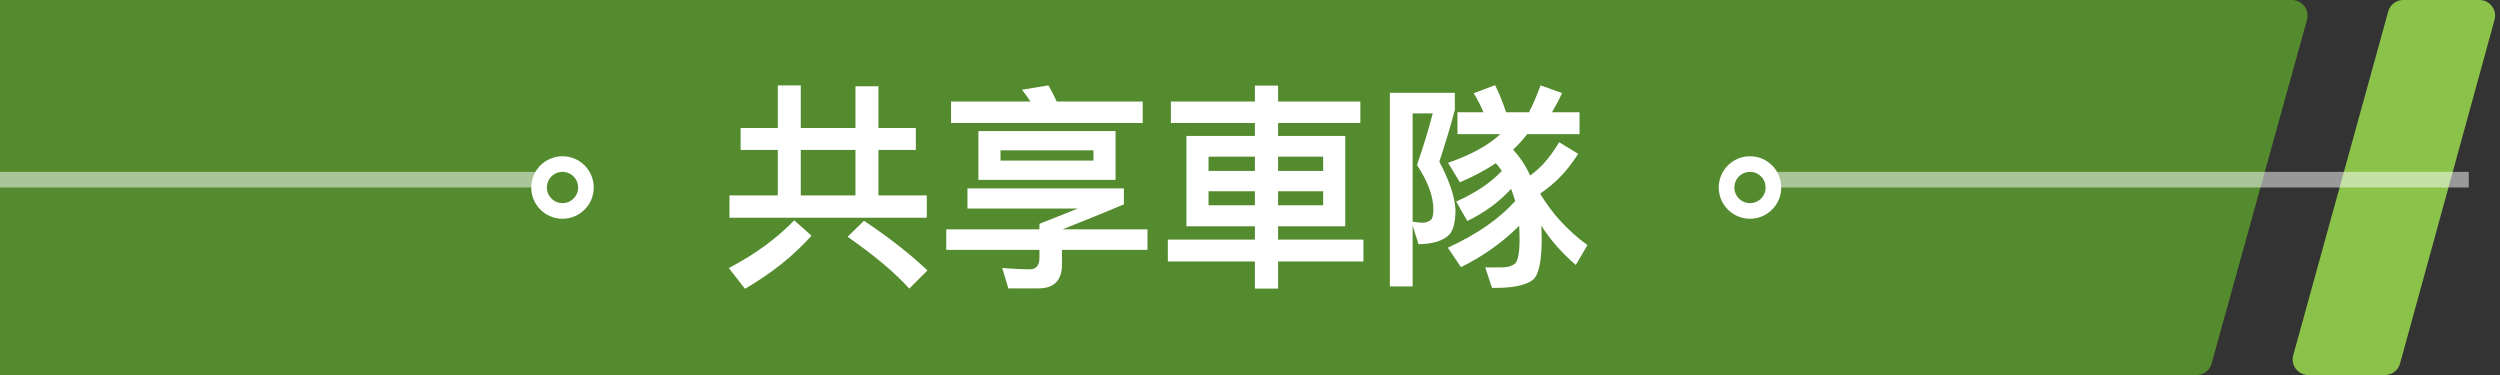 <svg width="160" height="24" viewBox="0 0 160 24" fill="none" xmlns="http://www.w3.org/2000/svg">
<rect x="0" y="0" width="160" height="24" fill="#333333" stroke="none"/>
<path d="M159.652 1.265C159.827 0.628 159.348 0 158.688 0H153.811C153.361 0 152.967 0.3 152.847 0.734L146.767 22.734C146.591 23.37 147.07 24 147.731 24H152.64C153.09 24 153.485 23.699 153.604 23.265L159.652 1.265Z" fill="#8BC34A"/>
<path d="M0 0V24H140.578C141.028 24 141.422 23.7 141.542 23.267L147.648 1.267C147.825 0.63 147.346 0 146.685 0H0Z" fill="#558B2F"/>
<line opacity="0.5" x1="113" y1="11.5" x2="158" y2="11.5" stroke="white"/>
<circle cx="112" cy="12" r="1.5" stroke="white"/>
<line opacity="0.5" x1="4.37114e-08" y1="11.5" x2="35" y2="11.5" stroke="white"/>
<circle cx="36" cy="12" r="1.5" stroke="white"/>
<path d="M47.4 8.194V9.594H49.78V12.506H46.686V13.934H59.314V12.506H56.22V9.594H58.614V8.194H56.22V5.52H54.75V8.194H51.25V5.464H49.78V8.194H47.4ZM51.25 12.506V9.594H54.75V12.506H51.25ZM50.83 14.102C49.71 15.264 48.31 16.286 46.644 17.154L47.68 18.484C49.36 17.504 50.788 16.37 51.936 15.082L50.83 14.102ZM55.296 14.13L54.246 15.152C55.954 16.342 57.27 17.448 58.194 18.47L59.356 17.308C58.25 16.258 56.892 15.194 55.296 14.13ZM62.618 8.39V11.512H71.396V8.39H62.618ZM69.982 10.28H64.032V9.622H69.982V10.28ZM67.098 5.464L65.404 5.744C65.6 5.982 65.782 6.234 65.95 6.5H60.868V7.872H73.132V6.5H67.63C67.462 6.122 67.28 5.772 67.098 5.464ZM60.56 14.676V15.992H66.524V16.51C66.524 16.986 66.314 17.238 65.894 17.238C65.474 17.238 64.886 17.21 64.144 17.154L64.536 18.456H66.468C67.462 18.456 67.966 17.938 67.966 16.93V15.992H73.44V14.676H68.008C69.492 14.088 70.808 13.556 71.928 13.08V12.058H61.918V13.346H68.988L66.524 14.326V14.676H60.56ZM75.932 8.698V14.48H80.314V15.334H74.742V16.734H80.314V18.47H81.798V16.734H87.258V15.334H81.798V14.48H86.096V8.698H81.798V7.872H87.062V6.5H81.798V5.478H80.314V6.5H74.938V7.872H80.314V8.698H75.932ZM84.682 13.136H81.798V12.24H84.682V13.136ZM80.314 13.136H77.346V12.24H80.314V13.136ZM77.346 10.938V10.028H80.314V10.938H77.346ZM81.798 10.028H84.682V10.938H81.798V10.028ZM93.278 7.186V8.586H96.022C95.238 9.314 94.132 9.916 92.676 10.42L93.432 11.666C94.286 11.302 95.056 10.896 95.728 10.448C95.868 10.588 95.994 10.756 96.12 10.938C95.378 11.722 94.398 12.366 93.194 12.898L93.908 14.144C95.028 13.598 95.966 12.912 96.708 12.086C96.806 12.324 96.89 12.59 96.974 12.87C95.938 14.018 94.496 15.012 92.662 15.852L93.502 17.098C94.916 16.398 96.162 15.516 97.226 14.452C97.24 14.718 97.254 14.998 97.254 15.306C97.254 16.146 97.156 16.65 96.988 16.846C96.792 17.014 96.512 17.112 96.12 17.112H95.056L95.49 18.428C95.742 18.428 95.966 18.414 96.176 18.414C97.072 18.372 97.716 18.204 98.108 17.91C98.472 17.602 98.668 16.734 98.668 15.306C98.668 15.012 98.654 14.718 98.64 14.438C99.242 15.376 99.984 16.216 100.852 16.958L101.594 15.684C100.348 14.774 99.34 13.682 98.57 12.394C99.046 12.058 99.438 11.736 99.746 11.428C100.166 11.022 100.586 10.49 101.006 9.846L99.788 9.104C99.452 9.664 99.088 10.154 98.724 10.546C98.472 10.798 98.206 11.036 97.926 11.232C97.646 10.602 97.282 10.056 96.834 9.58C97.17 9.272 97.464 8.936 97.744 8.586H101.09V7.186H99.326C99.55 6.808 99.774 6.402 99.97 5.954L98.598 5.464C98.374 6.066 98.136 6.64 97.856 7.186H96.386C96.176 6.528 95.938 5.954 95.686 5.45L94.314 5.968C94.552 6.346 94.762 6.752 94.944 7.186H93.278ZM88.952 5.94V18.33H90.408V14.438L90.786 15.628C91.724 15.614 92.382 15.404 92.774 14.998C93.026 14.69 93.152 14.172 93.152 13.416C93.096 12.548 92.746 11.526 92.116 10.35C92.494 9.202 92.83 8.096 93.11 7.032V5.94H88.952ZM90.408 14.186V7.256H91.696C91.444 8.236 91.108 9.342 90.688 10.56C91.388 11.624 91.738 12.576 91.738 13.416C91.738 13.71 91.696 13.92 91.612 14.032C91.514 14.144 91.346 14.228 91.094 14.256C90.912 14.256 90.688 14.228 90.408 14.186Z" fill="white"/>
</svg>
